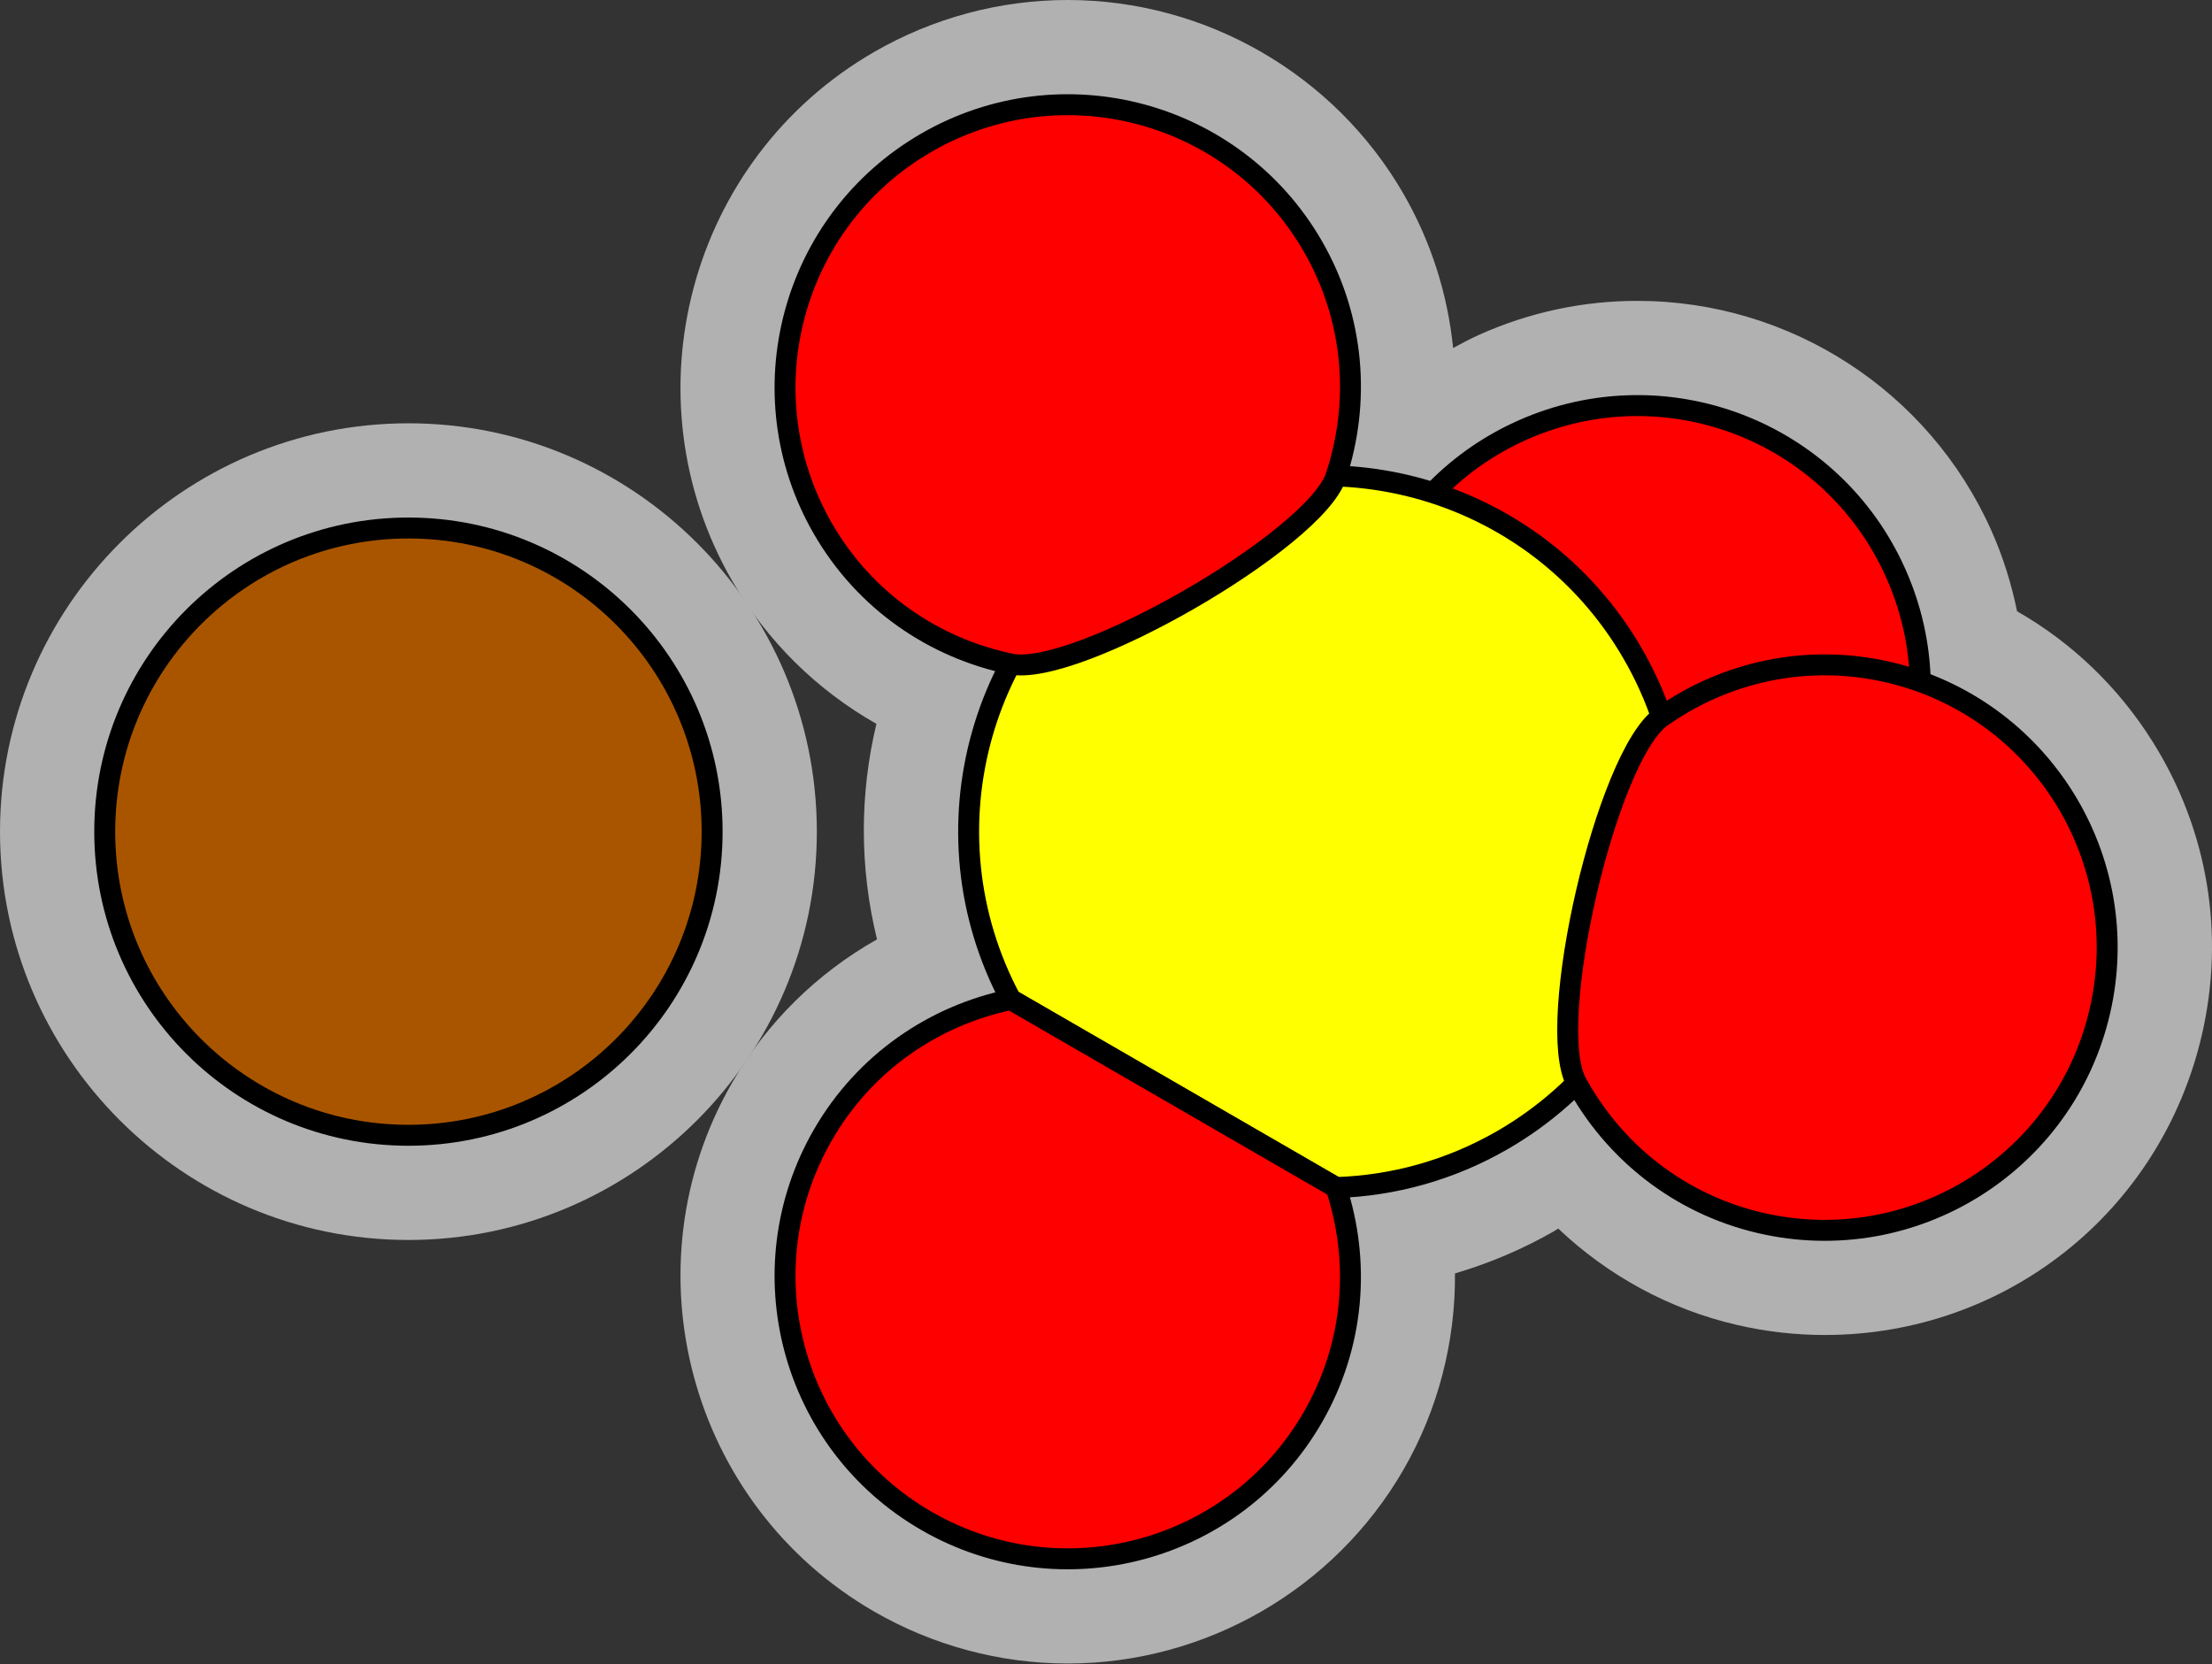 <?xml version="1.0" encoding="utf-8"?>
<!-- Generator: Adobe Illustrator 15.1.0, SVG Export Plug-In . SVG Version: 6.00 Build 0)  -->
<!DOCTYPE svg PUBLIC "-//W3C//DTD SVG 1.1//EN" "http://www.w3.org/Graphics/SVG/1.1/DTD/svg11.dtd">
<svg version="1.1" xmlns="http://www.w3.org/2000/svg" xmlns:xlink="http://www.w3.org/1999/xlink" x="0px" y="0px"
	 width="105.612px" height="79.462px" viewBox="0 0 105.612 79.462" enable-background="new 0 0 105.612 79.462"
	 xml:space="preserve">
<rect x="0" y="0" width="105.612" height="79.462" fill="#333333" stroke="none"/>
<g id="object">
	<path fill="#B1B1B1" d="M102.802,35.457c-1.645-2.635-3.874-4.767-6.497-6.266c-0.27-1.312-0.669-2.606-1.229-3.858
		c-2.969-6.66-9.603-10.965-16.9-10.965c-2.604,0-5.138,0.541-7.529,1.608c-0.438,0.195-0.853,0.42-1.268,0.644
		c-0.259-2.573-1.056-5.088-2.372-7.368C63.712,3.545,57.568,0,50.974,0c-3.232,0-6.427,0.858-9.238,2.481
		c-8.834,5.101-11.872,16.437-6.771,25.271c1.657,2.869,4.047,5.207,6.88,6.815c-0.799,3.332-0.814,6.85,0.028,10.291
		c-2.846,1.608-5.247,3.951-6.908,6.829c-5.101,8.834-2.062,20.171,6.771,25.271c2.812,1.623,6.006,2.481,9.238,2.481
		c6.595,0,12.738-3.545,16.033-9.252c1.657-2.872,2.487-6.115,2.461-9.376c1.66-0.49,3.264-1.17,4.768-2.039
		c0.056-0.032,0.105-0.071,0.161-0.104c2.367,2.247,5.304,3.854,8.535,4.603c1.375,0.319,2.785,0.48,4.188,0.48
		c8.649,0,16.055-5.893,18.008-14.33C106.243,44.611,105.417,39.65,102.802,35.457z"/>
	<path fill="#B1B1B1" d="M19.5,20.214c-10.752,0-19.5,8.748-19.5,19.5s8.748,19.5,19.5,19.5S39,50.466,39,39.714
		S30.252,20.214,19.5,20.214z"/>
	<path fill="#FF0000" stroke="#000000" stroke-miterlimit="10" d="M83.683,45.201c-6.807,3.037-14.789-0.02-17.828-6.83
		c-3.037-6.809,0.021-14.792,6.828-17.829c6.811-3.037,14.793,0.02,17.828,6.829C93.552,34.183,90.495,42.164,83.683,45.201z"/>
	<path fill="#FFFF00" stroke="#000000" stroke-miterlimit="10" d="M54.737,24.998c-7.971,4.602-10.787,14.678-6.475,22.733
		L63.79,56.71c2.709-0.086,5.436-0.818,7.945-2.267c8.133-4.695,10.918-15.091,6.223-23.223
		C73.267,23.089,62.866,20.304,54.737,24.998z"/>
	<path fill="#FF0000" stroke="#000000" stroke-miterlimit="10" d="M48.263,47.731c-3.643,0.752-6.963,2.982-8.969,6.457
		c-3.729,6.458-1.516,14.713,4.941,18.441s14.713,1.517,18.441-4.941c2.002-3.468,2.277-7.452,1.113-10.978L48.263,47.731z"/>
	<path fill="#FF0000" stroke="#000000" stroke-miterlimit="10" d="M90.151,32.097c-3.902-0.903-7.793-0.002-10.826,2.14
		c-2.613,1.845-5.588,14.669-4.057,17.472c1.783,3.264,4.885,5.788,8.791,6.693c7.264,1.684,14.516-2.84,16.197-10.105
		C101.94,41.032,97.415,33.78,90.151,32.097z"/>
	<path fill="#FF0000" stroke="#000000" stroke-miterlimit="10" d="M44.235,6.811c-6.457,3.728-8.67,11.983-4.941,18.441
		c2.006,3.473,5.324,5.704,8.967,6.457c3.127,0.646,14.521-5.932,15.525-8.964c1.168-3.53,0.896-7.52-1.109-10.993
		C58.948,5.294,50.692,3.083,44.235,6.811z"/>
	<circle fill="#A95500" stroke="#000000" stroke-miterlimit="10" cx="19.5" cy="39.714" r="14.5"/>
</g>
<g id="circles">
	<circle id="Oxygen-Ion_3_" fill="none" cx="50.924" cy="18.377" r="18.377"/>
	<circle id="Oxygen-Ion_2_" fill="none" cx="78.127" cy="32.872" r="18.377"/>
	<circle id="Oxygen-Ion_1_" fill="none" cx="87.178" cy="45.251" r="18.377"/>
	<circle id="Oxygen-Ion" fill="none" cx="50.924" cy="61.086" r="18.377"/>
	<circle id="Sulfur-Ion" fill="none" cx="63.186" cy="39.72" r="22.031"/>
	<circle id="Copper-Ion" fill="none" cx="19.5" cy="39.714" r="19.5"/>
</g>
</svg>
